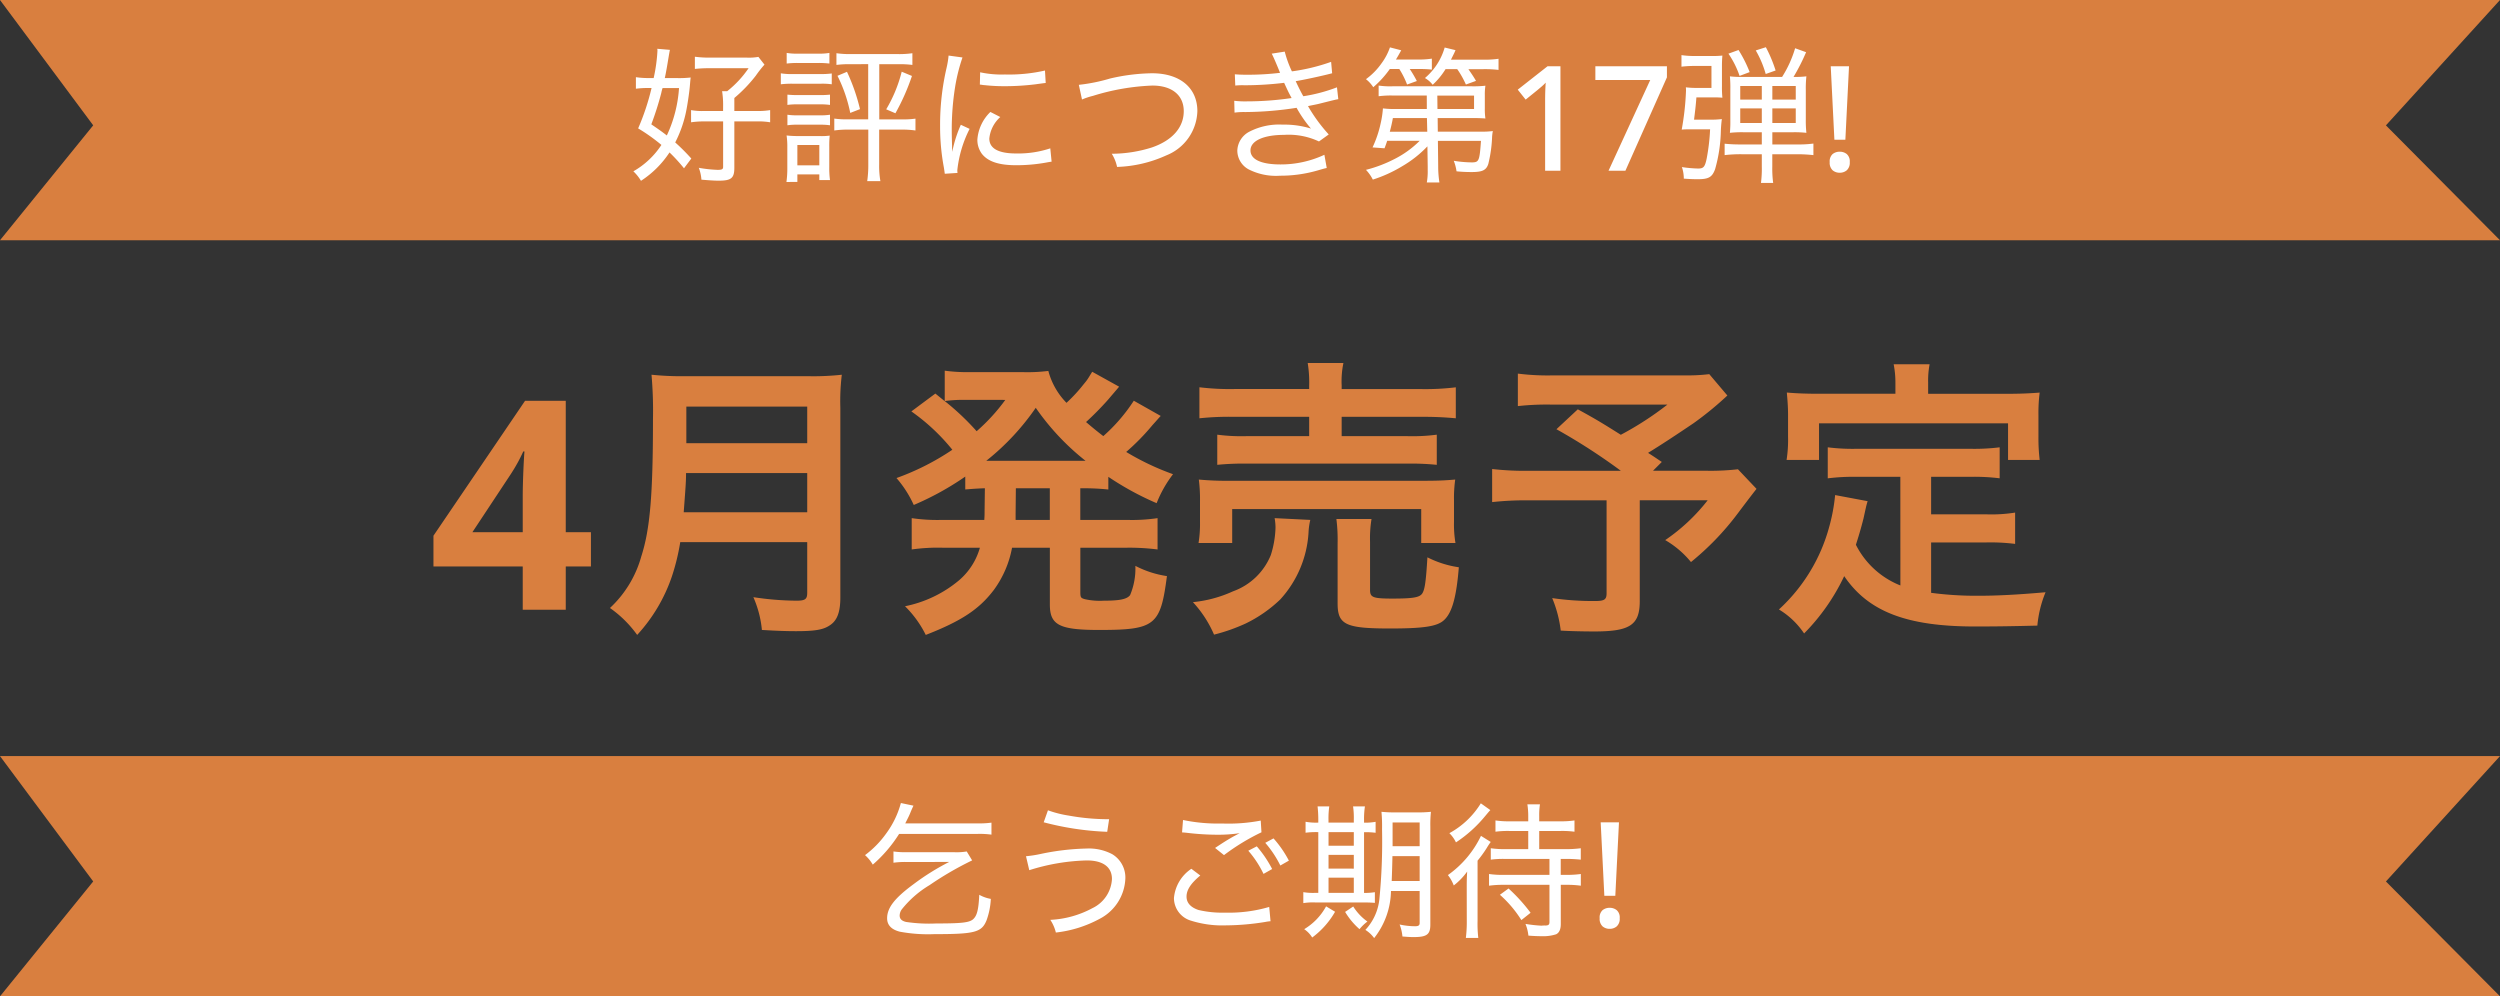 <svg xmlns="http://www.w3.org/2000/svg" width="205" height="81.703" viewBox="0 0 205 81.703">
  <rect x="0" y="0" width="205" height="81.703" fill="#333333" stroke="none"/>
  <g id="グループ_41441" data-name="グループ 41441" transform="translate(-3197.06 641.945)">
    <path id="パス_3709" data-name="パス 3709" d="M0,0H205l-9.354,10.281L205,19.7H0l7.643-9.422Z" transform="translate(3197.06 -641.945)" fill="#d97f3f"/>
    <path id="パス_3845" data-name="パス 3845" d="M-45.312-1a16.969,16.969,0,0,0-1.32-1.32A9.867,9.867,0,0,0-45.7-5.064c.1-.528.24-1.476.276-1.98.036-.42.036-.42.06-.6a8.4,8.4,0,0,1-1.068.048h-1.056c.1-.432.216-1.128.288-1.572.06-.36.1-.588.132-.744L-48.1-10c0,.06.012.12.012.144A13.381,13.381,0,0,1-48.4-7.6H-48.8a6.628,6.628,0,0,1-1.056-.072v.948a7.564,7.564,0,0,1,.948-.06h.336a19.45,19.45,0,0,1-1.1,3.312,14.745,14.745,0,0,1,1.908,1.356A6.716,6.716,0,0,1-50.064.048a3.567,3.567,0,0,1,.624.78A8.011,8.011,0,0,0-47.1-1.5,13.707,13.707,0,0,1-45.912-.2ZM-46.32-6.78a10.837,10.837,0,0,1-1,3.888c-.384-.3-.624-.468-1.272-.912a25.26,25.26,0,0,0,.816-2.568,2.972,2.972,0,0,1,.108-.408ZM-42.708-4.9h-1.524a4.949,4.949,0,0,1-1.1-.072v1a7.238,7.238,0,0,1,1.116-.072h1.512v3.72c0,.2-.084.252-.456.252A10.758,10.758,0,0,1-44.7-.24a3.309,3.309,0,0,1,.216.972c.54.048,1.092.084,1.4.084,1.044,0,1.3-.2,1.3-1.068V-4.044h1.836a5.778,5.778,0,0,1,1.1.072v-1a5.632,5.632,0,0,1-1.1.072h-1.836V-5.964A11.894,11.894,0,0,0-40.02-7.8a9.127,9.127,0,0,1,.708-.9l-.5-.636a4.327,4.327,0,0,1-.96.06h-3a8.5,8.5,0,0,1-1.248-.072v1a11.487,11.487,0,0,1,1.212-.06h3.192a8.452,8.452,0,0,1-1.752,1.884h-.42a7.231,7.231,0,0,1,.084,1.152Zm11.9-3.84v4.524H-32.46a6.847,6.847,0,0,1-1.128-.06V-3.3a7.518,7.518,0,0,1,1.128-.072H-30.8V-.516A9.287,9.287,0,0,1-30.888.852h1.08a7.292,7.292,0,0,1-.1-1.368V-3.372h1.848a7.518,7.518,0,0,1,1.128.072v-.972a6.7,6.7,0,0,1-1.1.06H-29.9V-8.736H-28.3a8.031,8.031,0,0,1,1.116.06v-.96a7.468,7.468,0,0,1-1.14.072h-3.936a7.752,7.752,0,0,1-1.152-.072v.96a8,8,0,0,1,1.128-.06Zm-6.684-.048a7.132,7.132,0,0,1,.936-.048h1.632a7.132,7.132,0,0,1,.936.048V-9.66a5.08,5.08,0,0,1-.936.06h-1.632a5,5,0,0,1-.936-.06Zm-.48,1.7a7.525,7.525,0,0,1,.96-.048h2.34a5.482,5.482,0,0,1,.876.048v-.888a6.415,6.415,0,0,1-.96.048h-2.256a5.128,5.128,0,0,1-.96-.06Zm.54,1.692a5.364,5.364,0,0,1,.84-.048h1.824a5.6,5.6,0,0,1,.828.048V-6.24a6.88,6.88,0,0,1-.828.036h-1.824a7.545,7.545,0,0,1-.84-.036Zm0,1.668a5.364,5.364,0,0,1,.84-.048h1.812a5.563,5.563,0,0,1,.84.048v-.864a4.828,4.828,0,0,1-.828.048h-1.824a4.987,4.987,0,0,1-.84-.048Zm.816,4.644V.3h1.8V.768h.876A7.263,7.263,0,0,1-34-.288v-1.68a8.435,8.435,0,0,1,.036-.912,4.965,4.965,0,0,1-.864.036H-36.54a7.9,7.9,0,0,1-.96-.048,6.188,6.188,0,0,1,.06.984v1.68A7.982,7.982,0,0,1-37.512.924Zm0-3.024h1.8V-.444h-1.8Zm3.288-5.676A11.99,11.99,0,0,1-32.28-4.74l.8-.312a15.792,15.792,0,0,0-1.068-3.06Zm5.268-.336a11.493,11.493,0,0,1-1.272,3.084l.756.324a17.856,17.856,0,0,0,1.356-3.06Zm4.14,6.54c0-.2-.012-.252-.012-.516-.012-.324-.024-.9-.024-1.14A22.235,22.235,0,0,1-23.676-6.9a14.589,14.589,0,0,1,.6-2.388l-1.14-.156a7.363,7.363,0,0,1-.168,1.02,20.6,20.6,0,0,0-.528,4.752A18.122,18.122,0,0,0-24.6-.252c.036.24.048.312.072.5L-23.484.18A1.792,1.792,0,0,1-23.5-.048a9.745,9.745,0,0,1,1.008-3.384l-.72-.336a10.414,10.414,0,0,0-.7,2.2Zm2.268-5.484c.1.012.12.012.192.024a1.482,1.482,0,0,0,.216.024,14.435,14.435,0,0,0,1.608.084,20.733,20.733,0,0,0,2.556-.156q.774-.108.828-.108l-.06-1.02a13.29,13.29,0,0,1-3.288.324,8.291,8.291,0,0,1-2.028-.18Zm.864,2.244a3.506,3.506,0,0,0-1.068,2.268,1.935,1.935,0,0,0,.36,1.152c.5.648,1.4.948,2.82.948A13.732,13.732,0,0,0-16.2-.672c.252-.048.276-.048.432-.072l-.108-1.092a8.318,8.318,0,0,1-2.8.42c-1.452,0-2.2-.408-2.2-1.224a2.722,2.722,0,0,1,.9-1.764Zm7.512-1.02a5.75,5.75,0,0,1,.9-.3A18.668,18.668,0,0,1-7.5-6.984c1.6,0,2.568.792,2.568,2.1,0,1.332-.936,2.4-2.616,2.976a10.983,10.983,0,0,1-3.288.516A3.29,3.29,0,0,1-10.4-.312,10.524,10.524,0,0,0-6.36-1.26,4.027,4.027,0,0,0-3.816-4.884c0-1.92-1.428-3.108-3.72-3.108a15.9,15.9,0,0,0-3.444.432,14.272,14.272,0,0,1-2.556.516ZM-.708-6.984A5.607,5.607,0,0,1,.06-7.008a27.465,27.465,0,0,0,3.24-.2c.348.756.348.756.612,1.248A25.2,25.2,0,0,1,.24-5.688,7.227,7.227,0,0,1-.792-5.736l.024.972a5.573,5.573,0,0,1,.876-.048A28.2,28.2,0,0,0,4.32-5.16,10.222,10.222,0,0,0,5.5-3.456,7.3,7.3,0,0,0,3.18-3.78,5.307,5.307,0,0,0,.444-3.2,1.82,1.82,0,0,0-.54-1.656,1.762,1.762,0,0,0,.372-.12a4.939,4.939,0,0,0,2.6.528A10.921,10.921,0,0,0,6.048-.024c.54-.156.54-.156.744-.2L6.6-1.308A8.456,8.456,0,0,1,3-.516C1.416-.516.54-.924.54-1.668.54-2.448,1.6-2.94,3.288-2.94a5.835,5.835,0,0,1,2.868.54l.8-.576A13.192,13.192,0,0,1,5.256-5.3c.516-.108.732-.144.912-.192C7.476-5.82,7.476-5.82,7.74-5.868L7.632-6.84a13.4,13.4,0,0,1-2.76.732c-.18-.312-.42-.792-.624-1.236.612-.1,2.076-.408,2.988-.648l-.084-.936a15.762,15.762,0,0,1-3.216.78,9.02,9.02,0,0,1-.588-1.62L2.28-9.6c.1.168.432.936.684,1.572a21.969,21.969,0,0,1-2.736.156c-.444,0-.672-.012-.972-.036ZM15.072-.36v.3A5.221,5.221,0,0,1,15,.96h1.032a8.409,8.409,0,0,1-.1-1.32l-.024-2.088H19.44c-.12,1.656-.156,1.764-.768,1.764a9.586,9.586,0,0,1-1.464-.132,3.8,3.8,0,0,1,.228.864,11.9,11.9,0,0,0,1.26.06c.864,0,1.176-.156,1.344-.66a10.826,10.826,0,0,0,.312-2.232,4.1,4.1,0,0,1,.06-.468,7.082,7.082,0,0,1-1,.048H15.9L15.888-4.32h2.8c.48,0,.8.012,1.116.036a5.172,5.172,0,0,1-.048-.84V-6.192a4.559,4.559,0,0,1,.048-.78,8.528,8.528,0,0,1-1.116.048h-6.5a6.487,6.487,0,0,1-1.14-.06v.876a7.87,7.87,0,0,1,1.14-.06h2.808L15-5.064H12.528A7.507,7.507,0,0,1,11.4-5.112a7.866,7.866,0,0,1-.18,1.2,9.159,9.159,0,0,1-.672,2l.984.072c.108-.288.144-.384.216-.612h2.664A8.017,8.017,0,0,1,12.348-.96a10.965,10.965,0,0,1-2.34.888,3.256,3.256,0,0,1,.564.8,11.122,11.122,0,0,0,2.4-1.092A9.3,9.3,0,0,0,15.048-2Zm.8-4.7-.012-1.1h3.012v1.1Zm-.864.744L15.036-3.2H11.964c.12-.456.18-.72.252-1.116ZM12.744-8.34a6.973,6.973,0,0,1,.636,1.272l.8-.288A9.256,9.256,0,0,0,13.6-8.34h.768a8.47,8.47,0,0,1,1.044.048v-.9a7.008,7.008,0,0,1-1.188.072H12.468c.18-.3.24-.408.432-.756l-.924-.24a4.851,4.851,0,0,1-.684,1.3,5.5,5.5,0,0,1-1.284,1.308,2.7,2.7,0,0,1,.6.66A8.107,8.107,0,0,0,11.964-8.34Zm4.752.012a7.572,7.572,0,0,1,.708,1.26l.828-.3c-.192-.336-.408-.648-.624-.96H19.62a9.734,9.734,0,0,1,1.26.06V-9.18a7.879,7.879,0,0,1-1.3.072h-2.6c.216-.444.252-.492.372-.78l-.888-.216A5.149,5.149,0,0,1,14.844-7.6a2.158,2.158,0,0,1,.636.552,6.089,6.089,0,0,0,1.056-1.284ZM25.956,0H24.7V-5.688q0-.456.012-.822t.036-.714a3.952,3.952,0,0,1-.324.312q-.168.144-.384.324l-.936.756-.648-.816L24.9-8.568h1.056ZM29.9,0l3.42-7.44h-4.5V-8.568h5.868v.912L31.284,0ZM42.468-3.156v1H40.812a12.269,12.269,0,0,1-1.392-.06v.936a11.11,11.11,0,0,1,1.416-.072h1.632V-.348A9.08,9.08,0,0,1,42.4,1H43.4a8.893,8.893,0,0,1-.072-1.332v-1.02h1.992a12,12,0,0,1,1.38.072v-.948a9.122,9.122,0,0,1-1.368.072h-2v-1h1.7a8.826,8.826,0,0,1,1.092.048,9.042,9.042,0,0,1-.048-1.1V-6.624a9.01,9.01,0,0,1,.048-1.116,7.844,7.844,0,0,1-1.056.048A16.226,16.226,0,0,0,46.1-9.72l-.9-.324a9.289,9.289,0,0,1-1.068,2.352H40.908a7.509,7.509,0,0,1-1.056-.048,10.192,10.192,0,0,1,.036,1.068v2.508a10.233,10.233,0,0,1-.036,1.056,9.135,9.135,0,0,1,1.116-.048Zm0-3.792v1.116H40.7V-6.948Zm.864,0h1.92v1.116h-1.92Zm-.864,1.836v1.2H40.7v-1.2Zm.864,0h1.92v1.2h-1.92Zm-6.42.924c.084-.672.144-1.152.192-1.824h1.332a7.612,7.612,0,0,1,.8.024,8.714,8.714,0,0,1-.036-.948V-8.592c0-.324.012-.588.036-.852a7.192,7.192,0,0,1-.9.036H37.008A7.407,7.407,0,0,1,35.88-9.48v.948a8.8,8.8,0,0,1,1.08-.06h1.38v1.8H37.188a6.757,6.757,0,0,1-.948-.048,2.64,2.64,0,0,1,.012.276A22.127,22.127,0,0,1,35.9-3.372c.288-.024.444-.024.888-.024h1.44a16.882,16.882,0,0,1-.276,2.376c-.144.708-.264.84-.7.84A10.242,10.242,0,0,1,35.916-.3a2.961,2.961,0,0,1,.156.948c.48.036.8.048,1.14.048.9,0,1.188-.168,1.428-.828a12.363,12.363,0,0,0,.468-3.048,9.708,9.708,0,0,1,.084-1.056,7.275,7.275,0,0,1-1.008.048Zm4.56-3.9A10.68,10.68,0,0,0,40.56-9.9l-.828.3a7.413,7.413,0,0,1,.912,1.824ZM43.6-8.22a11.335,11.335,0,0,0-.8-1.908l-.828.264a8.265,8.265,0,0,1,.816,1.932ZM49.32-2.544h-.9l-.3-6.024h1.5ZM48.036-.708a.8.8,0,0,1,.24-.66.912.912,0,0,1,.588-.192.9.9,0,0,1,.57.192.789.789,0,0,1,.246.66.827.827,0,0,1-.246.672.867.867,0,0,1-.57.2.877.877,0,0,1-.588-.2A.838.838,0,0,1,48.036-.708Z" transform="translate(3299.06 -627.945)" fill="#fff"/>
    <path id="パス_3715" data-name="パス 3715" d="M0,0H205l-9.354,10.281L205,19.7H0l7.643-9.422Z" transform="translate(3197.06 -579.945)" fill="#d97f3f"/>
    <path id="パス_3843" data-name="パス 3843" d="M-21.816-7.62a7.138,7.138,0,0,1,1.116.06v-.984a6.863,6.863,0,0,1-1.116.06h-5.952c.192-.384.288-.564.384-.792.156-.384.2-.468.288-.66l-1.032-.216A7.452,7.452,0,0,1-29.34-7.644,7.949,7.949,0,0,1-31.068-5.88a3.257,3.257,0,0,1,.636.78,11.288,11.288,0,0,0,2.16-2.52Zm-2.352,2.3A19.74,19.74,0,0,0-27.084-3.5C-28.644-2.352-29.256-1.56-29.256-.7c0,.552.348.924,1.044,1.1A12.636,12.636,0,0,0-25.392.6C-22.068.6-21.5.456-21.1-.54a5.984,5.984,0,0,0,.348-1.752,2.922,2.922,0,0,1-.948-.336c-.06,1.26-.192,1.728-.516,2.016-.324.264-.924.336-3,.336A12.829,12.829,0,0,1-27.7-.4c-.36-.084-.528-.252-.528-.528a.9.9,0,0,1,.156-.48A8.431,8.431,0,0,1-25.776-3.42a26.712,26.712,0,0,1,3.492-2.028l-.444-.732a5.115,5.115,0,0,1-1.068.06h-3.84a6.789,6.789,0,0,1-1.1-.06v.924a6.88,6.88,0,0,1,1.1-.06Zm7.752-3.252a23.774,23.774,0,0,0,5.208.78l.156-1.032a18.21,18.21,0,0,1-3.324-.3,8.875,8.875,0,0,1-1.692-.432ZM-17.6-4.644a16.893,16.893,0,0,1,4.716-.8c1.332,0,2.064.54,2.064,1.524a2.809,2.809,0,0,1-1.6,2.388,8.065,8.065,0,0,1-3.456.96A3.2,3.2,0,0,1-15.42.468,9.785,9.785,0,0,0-11.844-.648,3.892,3.892,0,0,0-9.72-3.984a2.235,2.235,0,0,0-1.068-1.968,4.093,4.093,0,0,0-2.1-.468,20.078,20.078,0,0,0-3.72.432,10.11,10.11,0,0,1-1.26.2Zm12.528-3.1c.156.012.192.012.408.036a21.409,21.409,0,0,0,2.532.156A11.632,11.632,0,0,0-.348-7.68l-.228.12-.312.168c-.48.276-.7.408-1.476.924l.732.588A17.787,17.787,0,0,1,1.44-7.752l-.06-.96a14.008,14.008,0,0,1-3.156.24A14.06,14.06,0,0,1-4.992-8.76ZM2.076-1.632a11.712,11.712,0,0,1-3.624.468A8.485,8.485,0,0,1-3.72-1.38c-.648-.216-.984-.588-.984-1.1,0-.552.36-1.092,1.128-1.728l-.732-.552a3.22,3.22,0,0,0-1.428,2.4A1.938,1.938,0,0,0-4.32-.5,8.505,8.505,0,0,0-1.476-.12,20.7,20.7,0,0,0,1.752-.4a3.668,3.668,0,0,1,.432-.06ZM1.752-6.888a8.794,8.794,0,0,1,1.236,1.86l.7-.4a8.954,8.954,0,0,0-1.26-1.824ZM.36-6.24a8.376,8.376,0,0,1,1.248,1.9l.708-.4A9.391,9.391,0,0,0,1.056-6.6Zm14.052,3.3V-.312c0,.192-.1.264-.372.264a5.883,5.883,0,0,1-1.272-.144A3.653,3.653,0,0,1,13,.792c.612.048.72.048.936.048C15,.84,15.288.624,15.288-.18V-8.22a10.166,10.166,0,0,1,.048-1.212,10,10,0,0,1-1.176.048H12.48a10.594,10.594,0,0,1-1.2-.048,12.776,12.776,0,0,1,.048,1.44A48.24,48.24,0,0,1,11.112-2.3,4.349,4.349,0,0,1,9.96.252a2.535,2.535,0,0,1,.72.672A6.4,6.4,0,0,0,12.06-2.94Zm0-2.856v2.04H12.12c.024-.6.048-1.38.06-2.04Zm0-.816h-2.22V-8.556h2.22ZM6.1-8.544h-.06a4.658,4.658,0,0,1-.984-.072v.9A6.489,6.489,0,0,1,6.1-7.764v4.98H5.82a4.688,4.688,0,0,1-.948-.06v.9A4.9,4.9,0,0,1,5.832-2h3.84c.468,0,.792.012,1.068.036v-.876a5.49,5.49,0,0,1-.888.06v-4.98a6.335,6.335,0,0,1,.948.048v-.9a4.653,4.653,0,0,1-.948.072V-8.76a7.025,7.025,0,0,1,.072-1.116H8.952a6.611,6.611,0,0,1,.06,1.1v.228H6.936V-8.76A7.232,7.232,0,0,1,7-9.876h-.96a9.387,9.387,0,0,1,.06,1.1Zm.84,5.76V-4.032H9.012v1.248Zm0-1.992V-5.9H9.012v1.128Zm0-1.872V-7.764H9.012v1.116Zm-.2,4.968A4.912,4.912,0,0,1,4.944.192,2.226,2.226,0,0,1,5.6.876,6.852,6.852,0,0,0,7.476-1.236ZM8.3-1.224A5.917,5.917,0,0,0,9.48.192a3.54,3.54,0,0,1,.648-.624A4.378,4.378,0,0,1,8.964-1.668ZM23.316-7.86v1.488H21.408a7.486,7.486,0,0,1-1.164-.072v.936a7.824,7.824,0,0,1,1.164-.06h3.648V-4.26H21.264A7.486,7.486,0,0,1,20.1-4.332v.96a8.348,8.348,0,0,1,1.2-.072h3.756v3.06c0,.2-.084.276-.336.276a2.222,2.222,0,0,0-.3.012h-.048A11.238,11.238,0,0,1,23.088-.24a3.414,3.414,0,0,1,.24.96c.42.036.828.048,1.092.048A3.448,3.448,0,0,0,25.6.612c.252-.12.384-.4.384-.84V-3.444h.444a8.007,8.007,0,0,1,1.2.072v-.96a8.3,8.3,0,0,1-1.212.072H25.98V-5.568h.432a10.66,10.66,0,0,1,1.212.06v-.936a8.479,8.479,0,0,1-1.224.072H24.216V-7.86h1.74a7.747,7.747,0,0,1,1.152.06v-.924a7.593,7.593,0,0,1-1.164.072H24.216v-.432a5.879,5.879,0,0,1,.06-.96H23.244a6.229,6.229,0,0,1,.072.96v.432H21.792a7.486,7.486,0,0,1-1.164-.072V-7.8a7.671,7.671,0,0,1,1.14-.06Zm-3.888-2.268a6.9,6.9,0,0,1-2.58,2.448,2.631,2.631,0,0,1,.54.756,10.681,10.681,0,0,0,2.388-2.148c.336-.4.336-.4.432-.5Zm4.08,8.976A14.007,14.007,0,0,0,21.7-3.144l-.708.516A9.42,9.42,0,0,1,22.752-.552Zm-5.232.66A10.648,10.648,0,0,1,18.2.912h1.02a10.352,10.352,0,0,1-.06-1.4V-5.424a10.025,10.025,0,0,0,.756-1.044,5.819,5.819,0,0,1,.324-.492l-.8-.5a8.342,8.342,0,0,1-2.712,3.216,3.122,3.122,0,0,1,.48.852,5.482,5.482,0,0,0,1.1-1.14c-.036.576-.036.888-.036,1.368Zm12.18-2.052h-.9l-.3-6.024h1.5ZM29.172-.708a.8.8,0,0,1,.24-.66A.911.911,0,0,1,30-1.56a.9.9,0,0,1,.57.192.789.789,0,0,1,.246.66.827.827,0,0,1-.246.672.867.867,0,0,1-.57.2.877.877,0,0,1-.588-.2A.838.838,0,0,1,29.172-.708Z" transform="translate(3299.06 -565.945)" fill="#fff"/>
    <path id="パス_3844" data-name="パス 3844" d="M-53.544-3.552h-2.064V0h-3.528V-3.552h-7.32v-2.52l7.512-11.064h3.336V-6.36h2.064ZM-59.136-6.36v-2.9q0-.552.024-1.344t.06-1.476q.036-.684.06-.9h-.1q-.216.48-.468.936t-.564.936L-63.264-6.36Zm23.328.816v4.152c0,.528-.168.648-.888.648a24.267,24.267,0,0,1-3.528-.288,8.683,8.683,0,0,1,.7,2.688c1.224.072,2.016.1,2.784.1,1.584,0,2.256-.12,2.784-.48.6-.384.864-1.08.864-2.28V-16.56a18.1,18.1,0,0,1,.12-2.712,21.633,21.633,0,0,1-2.784.12H-45.768a24.215,24.215,0,0,1-2.808-.12,33.822,33.822,0,0,1,.12,3.624c0,6.24-.24,9.048-.96,11.28A9.087,9.087,0,0,1-51.984-.144a9.284,9.284,0,0,1,2.232,2.208A13.458,13.458,0,0,0-46.92-2.688a17.788,17.788,0,0,0,.7-2.856ZM-45.936-7.992c.144-1.944.192-2.472.192-3.216h9.936v3.216Zm.216-5.664v-3h9.912v3Zm24.456,5.544c0,.264,0,.432-.024.744H-24.72a14.5,14.5,0,0,1-2.52-.144v2.568a15.333,15.333,0,0,1,2.52-.144h3.072a5.455,5.455,0,0,1-1.7,2.664,9.924,9.924,0,0,1-4.44,2.136,8.76,8.76,0,0,1,1.7,2.352C-23.136.912-21.7-.048-20.5-1.632a8.44,8.44,0,0,0,1.488-3.456h3.1V-.432c0,1.68.768,2.088,4.032,2.088,4.608,0,5.04-.36,5.568-4.416A8.189,8.189,0,0,1-8.9-3.6a5.614,5.614,0,0,1-.432,2.4c-.264.336-.84.456-2.16.456a5.551,5.551,0,0,1-1.536-.12c-.36-.1-.384-.144-.384-.648V-5.088H-9.6a18.31,18.31,0,0,1,2.52.144V-7.512a14.334,14.334,0,0,1-2.52.144h-3.816V-9.96a19.347,19.347,0,0,1,2.3.1V-10.9a24.055,24.055,0,0,0,3.96,2.16,9.79,9.79,0,0,1,1.344-2.376,21.3,21.3,0,0,1-3.84-1.824,18.591,18.591,0,0,0,2.16-2.208c.48-.528.528-.6.672-.744l-2.208-1.248a14.151,14.151,0,0,1-2.5,2.9c-.5-.384-.768-.6-1.416-1.152a24.785,24.785,0,0,0,1.776-1.8c.552-.648.864-1.008.936-1.1l-2.208-1.224c-.072.12-.072.12-.192.312a4.209,4.209,0,0,1-.5.7,12.618,12.618,0,0,1-1.416,1.536,5.908,5.908,0,0,1-1.488-2.616,13.819,13.819,0,0,1-2.064.1h-4.44a13.714,13.714,0,0,1-1.992-.12v2.5l-.768-.624-1.968,1.464a16.441,16.441,0,0,1,3.36,3.144A20.586,20.586,0,0,1-28.488-10.8a9.08,9.08,0,0,1,1.416,2.208,23.659,23.659,0,0,0,4.224-2.328v1.056c.6-.048.864-.072,1.608-.1ZM-18.7-9.96h2.784v2.592H-18.72V-7.92Zm-.864-7.248a15.521,15.521,0,0,1-2.352,2.568,20.648,20.648,0,0,0-2.616-2.472,10.684,10.684,0,0,1,1.464-.1Zm-.912,4.992h-.648a20.039,20.039,0,0,0,4.056-4.344,20.1,20.1,0,0,0,4.08,4.344h-7.488ZM5.352-18.1h-6.1a20.722,20.722,0,0,1-2.9-.144V-15.7a22.935,22.935,0,0,1,2.832-.12H5.352v1.584H.24a15.322,15.322,0,0,1-2.424-.12v2.472a21.662,21.662,0,0,1,2.424-.1H13.368a21.058,21.058,0,0,1,2.448.1v-2.472a15.481,15.481,0,0,1-2.448.12H8.016v-1.584h6.552a27.691,27.691,0,0,1,2.808.12V-18.24a20.559,20.559,0,0,1-2.88.144H8.016v-.288a7.4,7.4,0,0,1,.144-1.848H5.232a9.88,9.88,0,0,1,.12,1.848ZM-.96-5.472V-8.256h15.5v2.784h2.808a9.4,9.4,0,0,1-.12-1.752V-8.976a10.869,10.869,0,0,1,.1-1.7c-.84.072-1.44.1-2.592.1H-1.128a24.615,24.615,0,0,1-2.568-.1A12.754,12.754,0,0,1-3.6-8.9v1.7a9.77,9.77,0,0,1-.12,1.728Zm3.48-2.04a4.576,4.576,0,0,1,.072.768,8.086,8.086,0,0,1-.384,2.256,5.261,5.261,0,0,1-3.1,2.976,10.347,10.347,0,0,1-3.288.888A9.425,9.425,0,0,1-2.448,2.04,14.932,14.932,0,0,0,.144,1.128,11.031,11.031,0,0,0,2.976-.84,8.9,8.9,0,0,0,5.3-6.336a5.472,5.472,0,0,1,.144-1.032Zm7.824,1.944a9.849,9.849,0,0,1,.12-1.872H7.584a13.524,13.524,0,0,1,.1,1.992v4.92c0,1.752.648,2.064,4.3,2.064,2.76,0,3.888-.168,4.44-.7.648-.6,1.008-1.9,1.2-4.32A8.272,8.272,0,0,1,15.048-4.3c-.12,2.016-.216,2.664-.432,2.976s-.744.408-2.424.408c-1.632,0-1.848-.1-1.848-.72ZM38.16-19.32a14.671,14.671,0,0,1-2.064.1H25.416a19.489,19.489,0,0,1-2.952-.144V-16.7a21.673,21.673,0,0,1,2.9-.12h9.36a25.985,25.985,0,0,1-3.816,2.472c-1.416-.888-1.944-1.224-3.528-2.088l-1.752,1.632a48.908,48.908,0,0,1,5.28,3.408H23.5a24.136,24.136,0,0,1-3.144-.144v2.712a25.122,25.122,0,0,1,3.024-.144h6.36v7.608c0,.528-.168.648-.96.648a23.236,23.236,0,0,1-3.5-.24,9.9,9.9,0,0,1,.7,2.664c.744.048,1.944.072,2.736.072,2.952,0,3.744-.528,3.744-2.5V-8.976h5.568a15.374,15.374,0,0,1-3.48,3.264,7.749,7.749,0,0,1,2.112,1.8,22.4,22.4,0,0,0,3.816-3.96c1.008-1.344,1.536-2.016,1.56-2.04L40.512-11.52a19.9,19.9,0,0,1-2.664.12h-4.3l.72-.72c-.576-.384-.6-.408-1.128-.744,1.248-.768,2.256-1.44,3.72-2.424a26.969,26.969,0,0,0,2.784-2.28ZM53.832-1.992a6.955,6.955,0,0,1-3.648-3.336c.36-1.128.5-1.68.624-2.16.216-.984.216-1.008.336-1.416l-2.664-.5A14.877,14.877,0,0,1,48-6.816,14.21,14.21,0,0,1,43.872-.024a6.532,6.532,0,0,1,2.064,1.968,17,17,0,0,0,3.288-4.7c1.968,2.9,5.112,4.128,10.728,4.128,1.9,0,3.144-.024,5.112-.072a9.335,9.335,0,0,1,.672-2.736c-2.448.216-4.08.288-5.472.288a28.056,28.056,0,0,1-3.912-.24V-5.52h4.536a16.2,16.2,0,0,1,2.352.12V-7.968a12.31,12.31,0,0,1-2.352.144H56.352V-10.9H59.5a17.206,17.206,0,0,1,2.472.12V-13.32a16.8,16.8,0,0,1-2.472.12H50.3a16.084,16.084,0,0,1-2.424-.12v2.544A17.085,17.085,0,0,1,50.3-10.9h3.528Zm-.408-15.72H47.16c-.96,0-1.776-.024-2.64-.1.048.552.1,1.152.1,1.776v1.848a10.607,10.607,0,0,1-.12,1.9H47.16v-3h15.5v3h2.592a15.5,15.5,0,0,1-.1-1.872v-1.872a13.205,13.205,0,0,1,.1-1.776c-.888.072-1.7.1-2.664.1h-6.48v-.912a7.287,7.287,0,0,1,.12-1.512H53.28a7.767,7.767,0,0,1,.144,1.536Z" transform="translate(3299.06 -591.945)" fill="#d97f3f"/>
  </g>
</svg>
